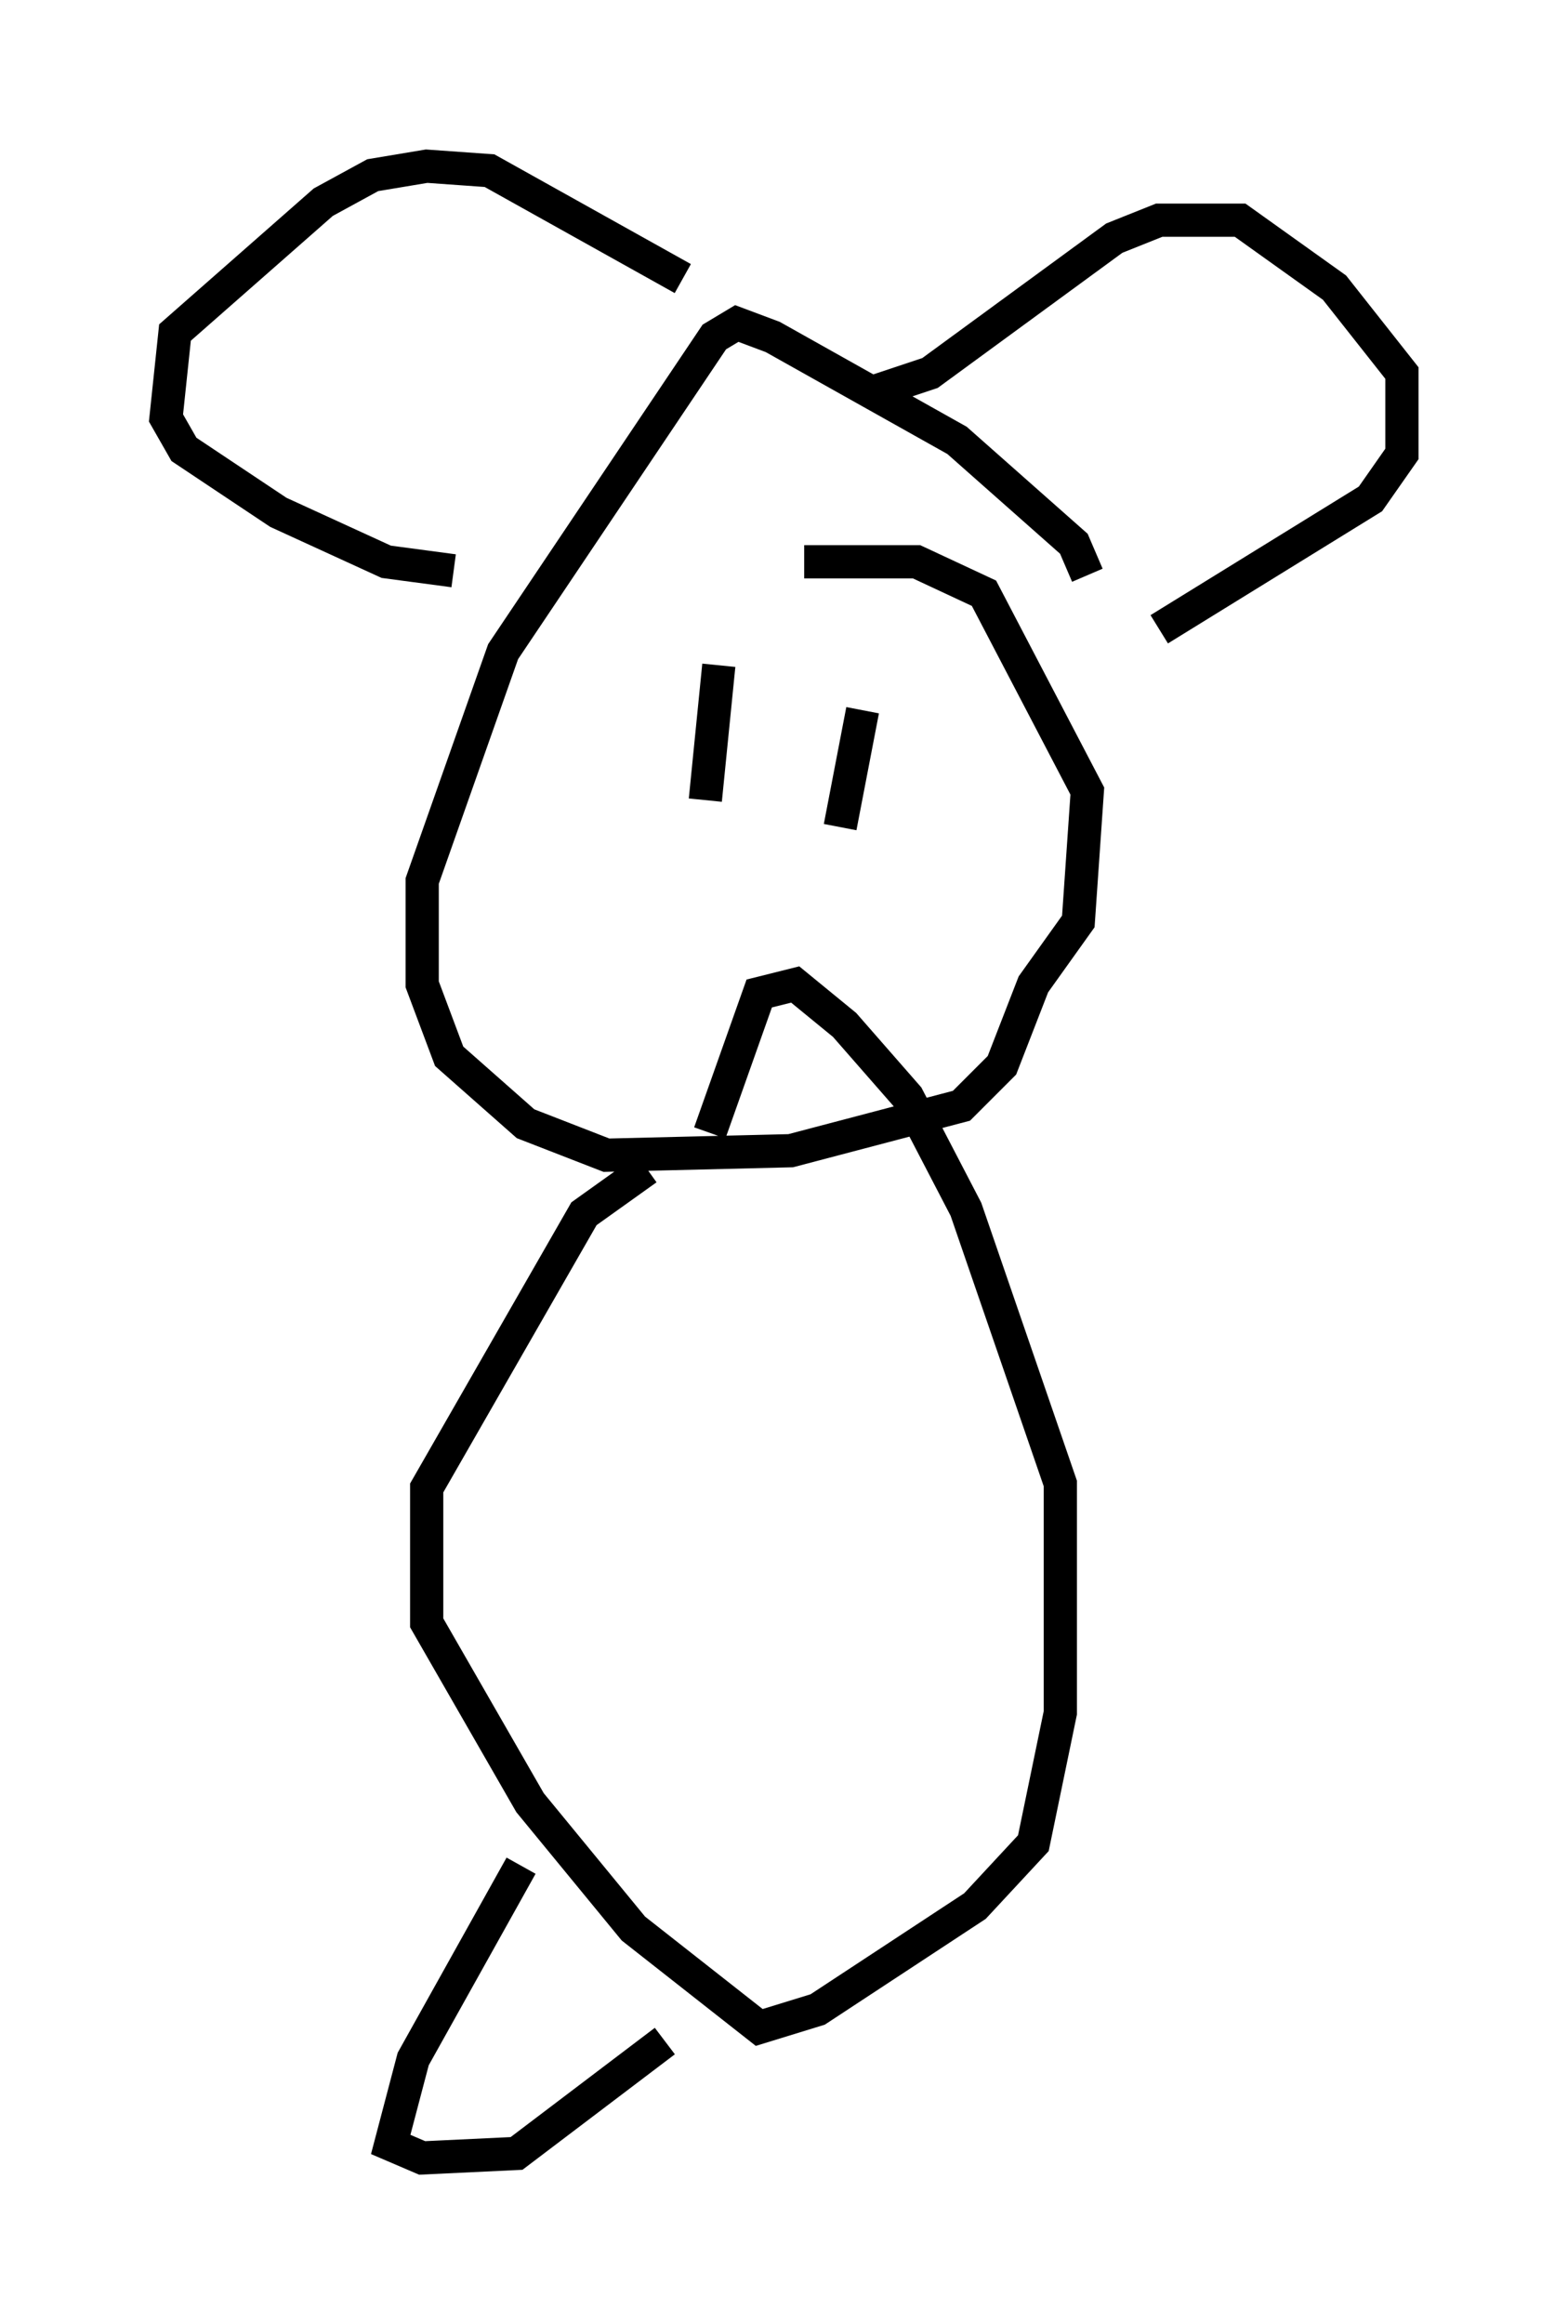 <?xml version="1.0" encoding="utf-8" ?>
<svg baseProfile="full" height="69.945" version="1.1" width="47.212" xmlns="http://www.w3.org/2000/svg" xmlns:ev="http://www.w3.org/2001/xml-events" xmlns:xlink="http://www.w3.org/1999/xlink"><defs /><rect fill="white" height="69.945" width="47.212" x="0" y="0" /><path d="M32.74, 19.614 m0.0, -2.3 l-0.406, -0.947 -3.518, -3.112 l-5.548, -3.112 -1.083, -0.406 l-0.677, 0.406 -6.36, 9.472 l-2.436, 6.901 0.0, 3.112 l0.812, 2.165 2.3, 2.03 l2.436, 0.947 5.548, -0.135 l5.142, -1.353 1.218, -1.218 l0.947, -2.436 1.353, -1.894 l0.271, -3.924 -3.112, -5.954 l-2.03, -0.947 -3.383, 0.0 m-10.555, 0.271 l-2.03, -0.271 -3.248, -1.488 l-2.842, -1.894 -0.541, -0.947 l0.271, -2.571 4.465, -3.924 l1.488, -0.812 1.624, -0.271 l1.894, 0.135 5.819, 3.248 m5.819, 3.383 l1.624, -0.541 5.548, -4.059 l1.353, -0.541 2.436, 0.0 l2.842, 2.03 2.03, 2.571 l0.0, 2.436 -0.947, 1.353 l-6.36, 3.924 m-13.261, 1.083 l-0.406, 4.059 m4.736, -2.706 l-0.677, 3.518 m-5.819, 10.284 l-1.894, 1.353 -4.736, 8.254 l0.0, 4.059 3.112, 5.413 l3.112, 3.789 3.789, 2.977 l1.759, -0.541 4.736, -3.112 l1.759, -1.894 0.812, -3.924 l0.0, -6.901 -2.842, -8.254 l-1.759, -3.383 -1.894, -2.165 l-1.488, -1.218 -1.083, 0.271 l-1.488, 4.195 m-5.683, 22.057 l-3.248, 5.819 -0.677, 2.571 l0.947, 0.406 2.842, -0.135 l4.465, -3.383 m8.796, -3.518 " fill="none" stroke="black" stroke-width="1" /></svg>